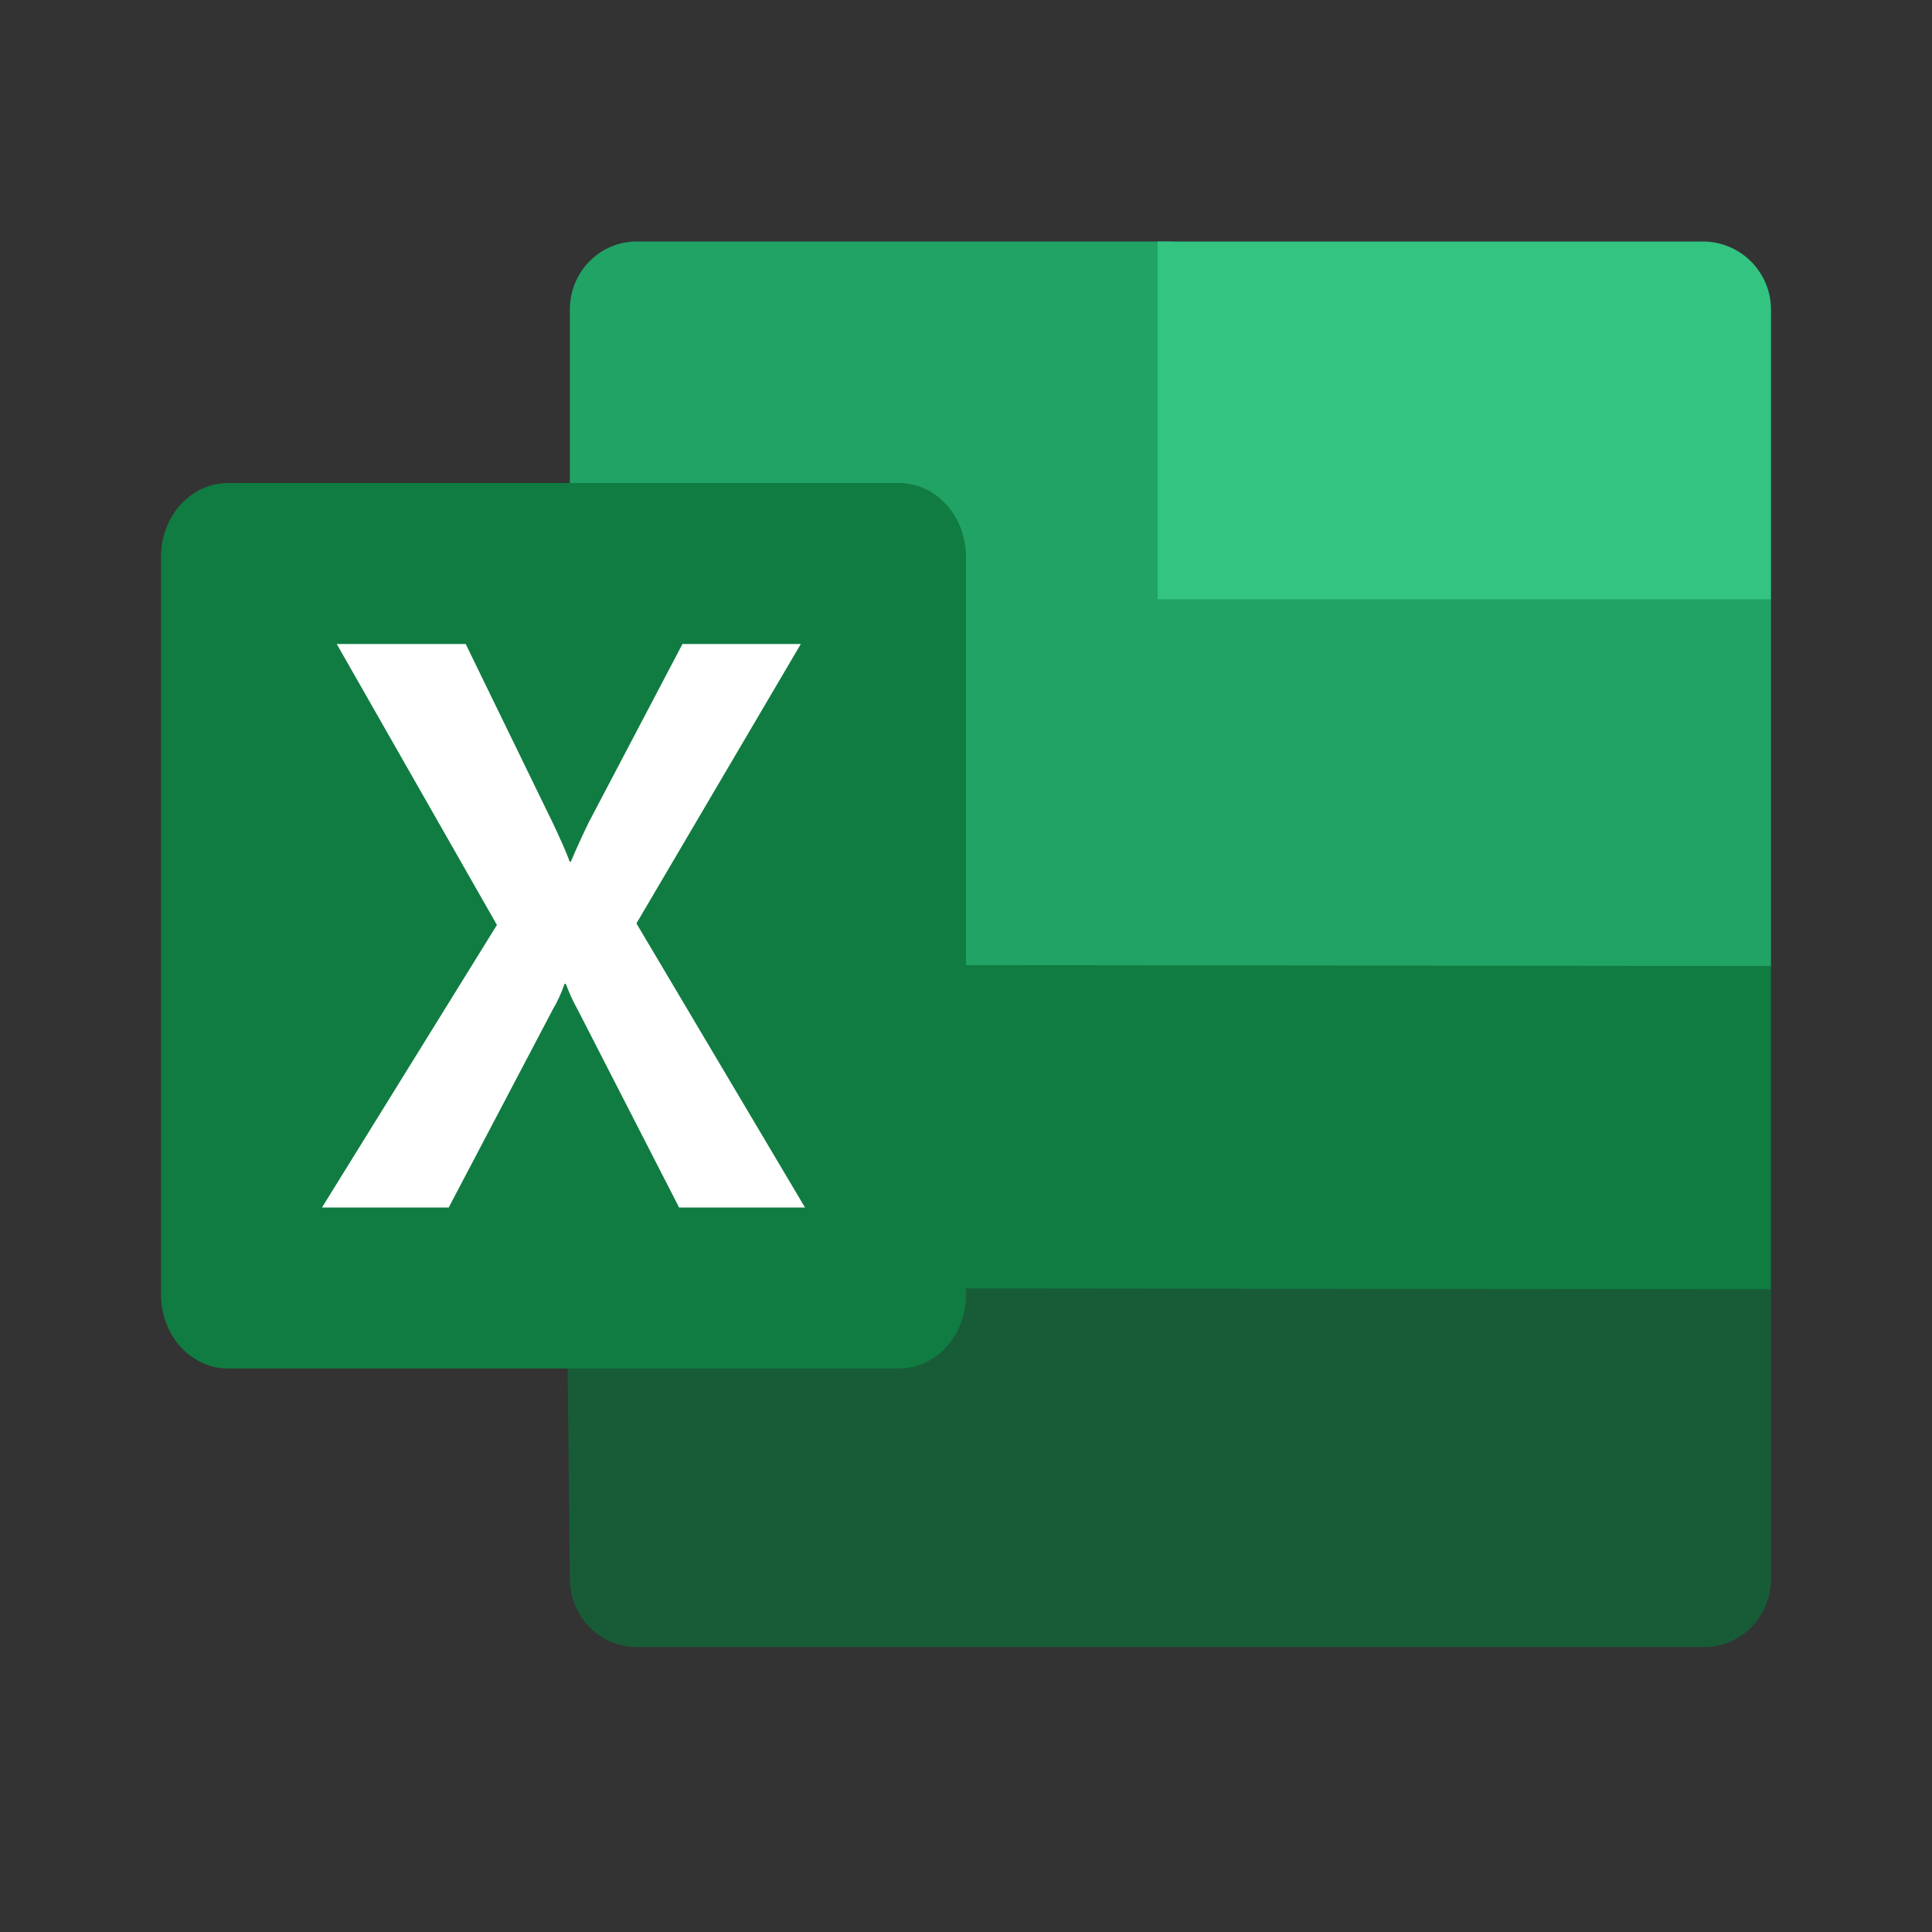 <svg viewBox="0 0 24 24" fill="none" xmlns="http://www.w3.org/2000/svg">
<rect x="0" y="0" width="24" height="24" fill="#333333" stroke="none"/>
<path d="M14 12H7L7.079 19.614C7.079 20.081 7.45 20.46 7.908 20.46H21.171C21.629 20.46 22 20.081 22 19.614V16.016L14 12Z" fill="#185C37"/>
<path d="M14.54 3H7.908C7.45 3 7.079 3.378 7.079 3.845V7.436L7 12H22V7.436L14.54 3Z" fill="#21A366"/>
<path d="M7 11.984L22 12V16.016L7 16V11.984Z" fill="#107C41"/>
<path d="M2.833 6H11.167C11.627 6 12 6.41 12 6.917V16.083C12 16.59 11.627 17 11.167 17H2.833C2.612 17 2.4 16.903 2.244 16.732C2.088 16.56 2 16.326 2 16.083V6.917C2 6.41 2.373 6 2.833 6Z" fill="#107C41"/>
<path d="M4 15L6.173 11.49L4.183 8H5.785L6.871 10.231C6.971 10.443 7.04 10.6 7.077 10.704H7.091C7.163 10.535 7.238 10.371 7.316 10.211L8.478 8H9.948L7.906 11.471L10 15H8.436L7.18 12.55C7.121 12.445 7.071 12.336 7.03 12.223H7.012C6.975 12.334 6.926 12.44 6.867 12.54L5.574 15H4Z" fill="white"/>
<path d="M21.153 3H14.381V7.444H22V3.847C22 3.622 21.911 3.407 21.752 3.248C21.593 3.089 21.378 3 21.153 3Z" fill="#33C481"/>
</svg>
